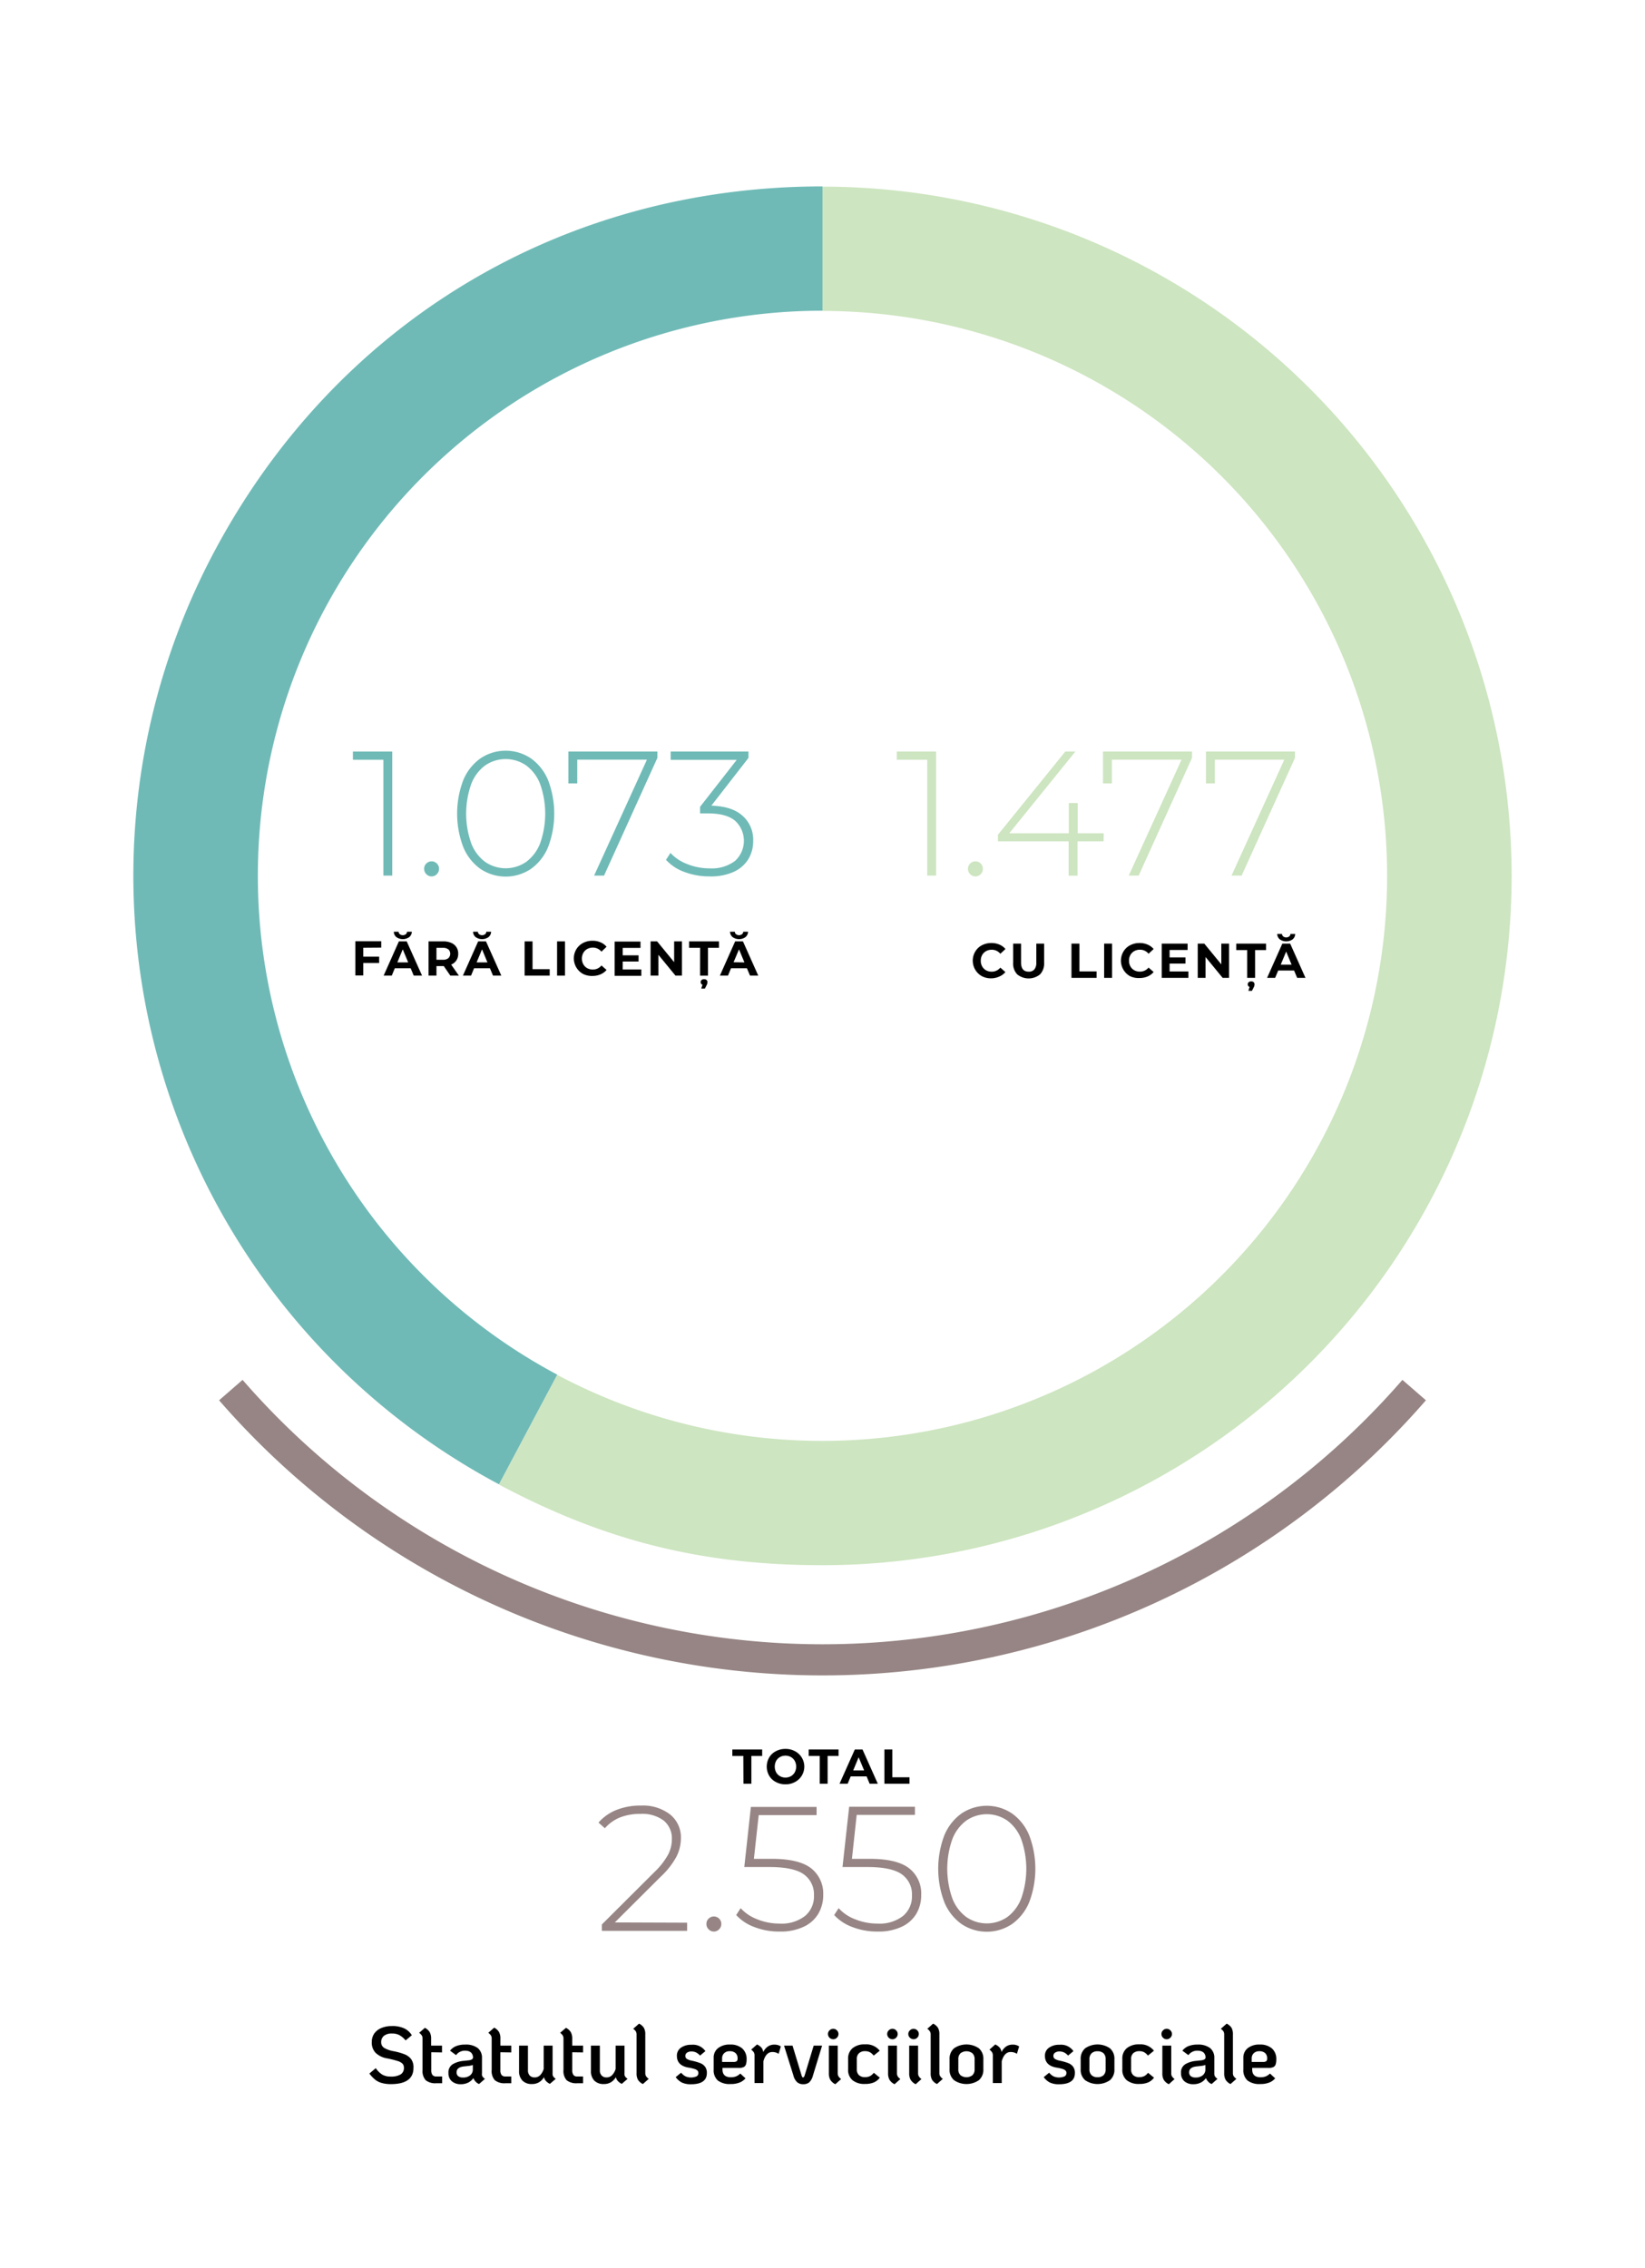 <svg xmlns="http://www.w3.org/2000/svg" width="370" height="510" viewBox="0 0 370 510"><defs><style>.cls-1{fill:#cde5c0;}.cls-2{fill:#6fbab6;}.cls-3,.cls-5{fill:none;}.cls-4{fill:#968584;}.cls-5{stroke:#968584;stroke-miterlimit:10;stroke-width:7px;}</style></defs><title>infografic_centre_servicii_sociale_05</title><g id="Layer_2" data-name="Layer 2"><g id="Layer_1-2" data-name="Layer 1"><path class="cls-1" d="M185,41.92v28a127.05,127.05,0,1,1-59.66,239.25l-13.11,24.66c23.88,12.7,45.71,18.14,72.77,18.14a155,155,0,0,0,0-310Z"/><path class="cls-2" d="M58,196.92A127,127,0,0,1,185,69.87h0V41.92c-58.47,0-109.42,30.6-136.86,82.23a155,155,0,0,0,64.09,209.63l13.11-24.66A127,127,0,0,1,58,196.92Z"/><rect class="cls-3" width="370" height="510"/><path d="M167.19,394.86h-2.47v-1.45h6.71v1.45H169v6.25h-1.78Z"/><path d="M174.51,400.72A3.7,3.7,0,0,1,173,399.3a4.12,4.12,0,0,1,0-4.08,3.7,3.7,0,0,1,1.51-1.42,4.42,4.42,0,0,1,2.16-.52,4.36,4.36,0,0,1,2.15.52,3.91,3.91,0,0,1,0,6.92,4.36,4.36,0,0,1-2.15.52A4.42,4.42,0,0,1,174.51,400.72Zm3.39-1.31a2.25,2.25,0,0,0,.86-.87,2.72,2.72,0,0,0,0-2.56,2.25,2.25,0,0,0-.86-.87,2.44,2.44,0,0,0-1.23-.31,2.39,2.39,0,0,0-1.23.31,2.27,2.27,0,0,0-.87.87,2.8,2.8,0,0,0,0,2.56,2.27,2.27,0,0,0,.87.87,2.39,2.39,0,0,0,1.23.31A2.44,2.44,0,0,0,177.9,399.41Z"/><path d="M184.37,394.86H181.9v-1.45h6.71v1.45h-2.46v6.25h-1.78Z"/><path d="M194.92,399.46h-3.58l-.68,1.65h-1.83l3.44-7.7H194l3.44,7.7H195.6Zm-.56-1.35-1.23-2.95-1.22,2.95Z"/><path d="M198.93,393.41h1.78v6.25h3.86v1.45h-5.64Z"/><path class="cls-4" d="M154.55,432.36v1.83H135.37v-1.43L147.17,421a16.37,16.37,0,0,0,3.13-4,7.54,7.54,0,0,0,.82-3.41,5.15,5.15,0,0,0-1.82-4.18,8,8,0,0,0-5.24-1.52,12.24,12.24,0,0,0-4.6.8,8.91,8.91,0,0,0-3.41,2.43l-1.43-1.27a10.36,10.36,0,0,1,4-2.83,14.58,14.58,0,0,1,5.56-1,10,10,0,0,1,6.54,2,6.59,6.59,0,0,1,2.43,5.38,9.19,9.19,0,0,1-1,4.11,17.79,17.79,0,0,1-3.58,4.54l-10.29,10.25Z"/><path class="cls-4" d="M159.39,433.85a1.66,1.66,0,0,1-.5-1.21,1.61,1.61,0,0,1,.5-1.2,1.68,1.68,0,0,1,2.35,0,1.61,1.61,0,0,1,.5,1.2,1.66,1.66,0,0,1-.5,1.21,1.63,1.63,0,0,1-2.35,0Z"/><path class="cls-4" d="M182.41,420.1a7.2,7.2,0,0,1,2.75,6,8.17,8.17,0,0,1-1.1,4.24,7.44,7.44,0,0,1-3.29,2.93,12.08,12.08,0,0,1-5.38,1.08,15.29,15.29,0,0,1-5.68-1,10.4,10.4,0,0,1-4.12-2.71l1-1.55a9.59,9.59,0,0,0,3.65,2.47,13.24,13.24,0,0,0,5.08,1,8.59,8.59,0,0,0,5.76-1.72,5.72,5.72,0,0,0,2-4.58,5.52,5.52,0,0,0-2.3-4.79c-1.52-1.08-4.1-1.63-7.71-1.63h-5.66l1.48-13.51h14.78v1.83H170.65L169.57,418h4Q179.67,418,182.41,420.1Z"/><path class="cls-4" d="M204.45,420.1a7.17,7.17,0,0,1,2.75,6,8.16,8.16,0,0,1-1.09,4.24,7.5,7.5,0,0,1-3.29,2.93,12.11,12.11,0,0,1-5.38,1.08,15.25,15.25,0,0,1-5.68-1,10.37,10.37,0,0,1-4.13-2.71l1-1.55a9.47,9.47,0,0,0,3.64,2.47,13.26,13.26,0,0,0,5.09,1,8.63,8.63,0,0,0,5.76-1.72,5.71,5.71,0,0,0,2-4.58,5.51,5.51,0,0,0-2.29-4.79c-1.53-1.08-4.1-1.63-7.72-1.63H189.5L191,406.29h14.79v1.83H192.69L191.62,418h4Q201.71,418,204.45,420.1Z"/><path class="cls-4" d="M216.27,432.66a11.29,11.29,0,0,1-3.87-4.93,21.16,21.16,0,0,1,0-15,11.29,11.29,0,0,1,3.87-4.93,10.19,10.19,0,0,1,11.36,0,11.29,11.29,0,0,1,3.87,4.93,21.16,21.16,0,0,1,0,15,11.29,11.29,0,0,1-3.87,4.93,10.19,10.19,0,0,1-11.36,0Zm10.33-1.6a9.35,9.35,0,0,0,3.12-4.22,20,20,0,0,0,0-13.2,9.35,9.35,0,0,0-3.12-4.22,8.12,8.12,0,0,0-9.29,0,9.37,9.37,0,0,0-3.13,4.22,20,20,0,0,0,0,13.2,9.37,9.37,0,0,0,3.13,4.22,8.12,8.12,0,0,0,9.29,0Z"/><path d="M81.71,213.12v2h3.57v1.43H81.71v2.81H79.93v-7.7h5.82v1.43Z"/><path d="M92.37,217.74H88.8l-.68,1.65H86.29l3.43-7.7h1.76l3.45,7.7H93.06Zm-3.2-7a1.58,1.58,0,0,1-.59-1.22h1.08a.69.69,0,0,0,.28.56,1.12,1.12,0,0,0,1.33,0,.72.72,0,0,0,.28-.56h1.08a1.59,1.59,0,0,1-.6,1.22,2.5,2.5,0,0,1-2.86,0Zm2.64,5.68-1.22-2.94-1.22,2.94Z"/><path d="M101.29,219.39l-1.48-2.15H98.17v2.15H96.39v-7.7h3.33a4.25,4.25,0,0,1,1.78.34,2.53,2.53,0,0,1,1.56,2.45,2.57,2.57,0,0,1-.41,1.48,2.53,2.53,0,0,1-1.17.95l1.73,2.48Zm-.45-5.9a1.87,1.87,0,0,0-1.22-.35H98.17v2.68h1.45a1.81,1.81,0,0,0,1.22-.35,1.38,1.38,0,0,0,0-2Z"/><path d="M110.2,217.74h-3.57l-.68,1.65h-1.83l3.43-7.7h1.76l3.45,7.7h-1.87Zm-3.2-7a1.58,1.58,0,0,1-.59-1.22h1.08a.69.69,0,0,0,.28.56,1.12,1.12,0,0,0,1.33,0,.72.72,0,0,0,.28-.56h1.08a1.59,1.59,0,0,1-.6,1.22,2.5,2.5,0,0,1-2.86,0Zm2.64,5.68-1.22-2.94-1.22,2.94Z"/><path d="M118,211.69h1.78v6.25h3.86v1.45H118Z"/><path d="M125.3,211.69h1.78v7.7H125.3Z"/><path d="M131.12,219a4,4,0,0,1-1.5-5.52,3.86,3.86,0,0,1,1.5-1.42,4.45,4.45,0,0,1,2.14-.51,4.4,4.4,0,0,1,1.81.35,3.59,3.59,0,0,1,1.36,1L135.28,214a2.46,2.46,0,0,0-1.93-.91,2.59,2.59,0,0,0-1.28.32,2.27,2.27,0,0,0-.87.87,2.59,2.59,0,0,0-.32,1.28,2.55,2.55,0,0,0,.32,1.27,2.23,2.23,0,0,0,.87.88,2.58,2.58,0,0,0,1.28.31,2.43,2.43,0,0,0,1.93-.91l1.15,1a3.6,3.6,0,0,1-1.37,1,4.56,4.56,0,0,1-1.81.35A4.41,4.41,0,0,1,131.12,219Z"/><path d="M144.25,218v1.43h-6v-7.7h5.81v1.43h-4v1.67h3.57v1.39h-3.57V218Z"/><path d="M153.39,211.69v7.7h-1.46l-3.84-4.68v4.68h-1.76v-7.7h1.47l3.83,4.67v-4.67Z"/><path d="M157.47,213.14H155v-1.45h6.71v1.45h-2.47v6.25h-1.78Zm1.45,7.23a.63.63,0,0,1,.2.48,1.57,1.57,0,0,1-.2.72l-.38.74h-.81l.28-.88a.55.55,0,0,1-.3-.21.62.62,0,0,1-.11-.37.6.6,0,0,1,.21-.48.79.79,0,0,1,.55-.18A.82.82,0,0,1,158.92,220.37Z"/><path d="M168,217.74h-3.58l-.68,1.65h-1.82l3.43-7.7h1.76l3.44,7.7H168.7Zm-3.2-7a1.59,1.59,0,0,1-.6-1.22h1.08a.72.72,0,0,0,.28.56,1.12,1.12,0,0,0,1.33,0,.69.69,0,0,0,.28-.56h1.08a1.58,1.58,0,0,1-.59,1.22,2.5,2.5,0,0,1-2.86,0Zm2.64,5.68-1.22-2.94L165,216.38Z"/><path class="cls-2" d="M88.23,169v27.9h-2V170.85H79.38V169Z"/><path class="cls-2" d="M95.9,196.58a1.66,1.66,0,0,1-.5-1.21,1.61,1.61,0,0,1,.5-1.2,1.68,1.68,0,0,1,2.35,0,1.61,1.61,0,0,1,.5,1.2,1.66,1.66,0,0,1-.5,1.21,1.63,1.63,0,0,1-2.35,0Z"/><path class="cls-2" d="M108.06,195.39a11.29,11.29,0,0,1-3.87-4.93,21.19,21.19,0,0,1,0-15,11.32,11.32,0,0,1,3.87-4.92,10.19,10.19,0,0,1,11.36,0,11.32,11.32,0,0,1,3.87,4.92,21.19,21.19,0,0,1,0,15,11.29,11.29,0,0,1-3.87,4.93,10.19,10.19,0,0,1-11.36,0Zm10.32-1.6a9.37,9.37,0,0,0,3.13-4.22,20,20,0,0,0,0-13.2,9.31,9.31,0,0,0-3.13-4.22,8.12,8.12,0,0,0-9.29,0,9.3,9.3,0,0,0-3.12,4.22,20,20,0,0,0,0,13.2,9.35,9.35,0,0,0,3.12,4.22,8.12,8.12,0,0,0,9.29,0Z"/><path class="cls-2" d="M147.86,169v1.43l-12,26.47h-2.23l11.88-26.07H129.84v5.34h-2V169Z"/><path class="cls-2" d="M167,183.43a7.15,7.15,0,0,1,2.41,5.64,7.8,7.8,0,0,1-1.11,4.16,7.52,7.52,0,0,1-3.33,2.85,12.46,12.46,0,0,1-5.32,1,15.84,15.84,0,0,1-5.7-1,10.17,10.17,0,0,1-4.15-2.73l1-1.55a9.84,9.84,0,0,0,3.69,2.47,13.3,13.3,0,0,0,5.12,1,8.72,8.72,0,0,0,5.7-1.66,6.12,6.12,0,0,0,0-9.07q-2-1.64-6.1-1.63h-1.75v-1.48l8.25-10.56H150.85V169h17.5v1.43L160,181.17C163.06,181.26,165.41,182,167,183.43Z"/><path d="M220.84,219.51a4,4,0,0,1-1.49-5.52,3.77,3.77,0,0,1,1.49-1.42,4.48,4.48,0,0,1,2.14-.51,4.4,4.4,0,0,1,1.81.35,3.59,3.59,0,0,1,1.36,1L225,214.48a2.45,2.45,0,0,0-1.94-.91,2.59,2.59,0,0,0-1.28.32,2.27,2.27,0,0,0-.87.87,2.58,2.58,0,0,0-.31,1.28,2.54,2.54,0,0,0,.31,1.27,2.23,2.23,0,0,0,.87.88,2.58,2.58,0,0,0,1.28.31,2.45,2.45,0,0,0,1.94-.91l1.14,1a3.64,3.64,0,0,1-1.36,1A4.65,4.65,0,0,1,223,220,4.47,4.47,0,0,1,220.84,219.51Z"/><path d="M228.8,219.11a3.49,3.49,0,0,1-.92-2.61v-4.31h1.78v4.24c0,1.38.57,2.07,1.72,2.07a1.58,1.58,0,0,0,1.27-.5,2.34,2.34,0,0,0,.44-1.57v-4.24h1.76v4.31a3.53,3.53,0,0,1-.92,2.61,4.07,4.07,0,0,1-5.13,0Z"/><path d="M241,212.19h1.79v6.25h3.86v1.45H241Z"/><path d="M248.35,212.19h1.78v7.7h-1.78Z"/><path d="M254.17,219.51a4,4,0,0,1-1.49-5.52,3.77,3.77,0,0,1,1.49-1.42,4.48,4.48,0,0,1,2.14-.51,4.4,4.4,0,0,1,1.81.35,3.59,3.59,0,0,1,1.36,1l-1.14,1.06a2.46,2.46,0,0,0-1.94-.91,2.59,2.59,0,0,0-1.28.32,2.27,2.27,0,0,0-.87.87,2.58,2.58,0,0,0-.31,1.28,2.54,2.54,0,0,0,.31,1.27,2.23,2.23,0,0,0,.87.88,2.58,2.58,0,0,0,1.28.31,2.46,2.46,0,0,0,1.94-.91l1.14,1a3.64,3.64,0,0,1-1.36,1,4.65,4.65,0,0,1-1.82.35A4.47,4.47,0,0,1,254.17,219.51Z"/><path d="M267.3,218.46v1.43h-6v-7.7h5.82v1.43h-4.05v1.67h3.57v1.39h-3.57v1.78Z"/><path d="M276.44,212.19v7.7H275l-3.84-4.68v4.68h-1.76v-7.7h1.47l3.83,4.67v-4.67Z"/><path d="M280.52,213.64h-2.46v-1.45h6.71v1.45H282.3v6.25h-1.78Zm1.45,7.23a.63.63,0,0,1,.2.48,1.46,1.46,0,0,1-.2.72l-.38.74h-.8l.27-.88a.55.55,0,0,1-.3-.21.62.62,0,0,1-.11-.37.6.6,0,0,1,.21-.48.79.79,0,0,1,.55-.18A.82.82,0,0,1,282,220.87Z"/><path d="M291.07,218.24H287.5l-.69,1.65H285l3.43-7.7h1.76l3.44,7.7h-1.87Zm-3.2-7a1.58,1.58,0,0,1-.59-1.22h1.07a.75.75,0,0,0,.28.56,1.13,1.13,0,0,0,1.34,0,.72.72,0,0,0,.28-.56h1.07a1.58,1.58,0,0,1-.59,1.22,2.5,2.5,0,0,1-2.86,0Zm2.64,5.68-1.22-2.94-1.22,2.94Z"/><path class="cls-1" d="M210.55,169v27.9h-2V170.85H201.7V169Z"/><path class="cls-1" d="M218.22,196.58a1.66,1.66,0,0,1-.5-1.21,1.61,1.61,0,0,1,.5-1.2,1.68,1.68,0,0,1,2.35,0,1.61,1.61,0,0,1,.5,1.2,1.66,1.66,0,0,1-.5,1.21,1.63,1.63,0,0,1-2.35,0Z"/><path class="cls-1" d="M248.22,189.19h-5.86v7.73h-2v-7.73h-15.9v-1.48L239.61,169h2.27L227,187.39H240.4v-6.81h2v6.81h5.86Z"/><path class="cls-1" d="M268.11,169v1.43l-12,26.47h-2.23l11.88-26.07H250.09v5.34h-2V169Z"/><path class="cls-1" d="M291.27,169v1.43l-12,26.47H277l11.87-26.07H273.25v5.34h-2V169Z"/><path d="M85.79,468.38a4.2,4.2,0,0,1-1.47-.77,8.1,8.1,0,0,1-1.24-1.33l1.44-1.21A5,5,0,0,0,86,466.53a3.66,3.66,0,0,0,1.86.43,4.18,4.18,0,0,0,2.25-.48,1.67,1.67,0,0,0,.74-1.5,1.32,1.32,0,0,0-.31-.91,2.7,2.7,0,0,0-1.1-.61,22.23,22.23,0,0,0-2.33-.58,4.92,4.92,0,0,1-2.63-1.26,3.3,3.3,0,0,1-.86-2.4,3.35,3.35,0,0,1,.55-1.92,3.58,3.58,0,0,1,1.59-1.25,6,6,0,0,1,2.41-.45,6.25,6.25,0,0,1,2.76.53,4,4,0,0,1,1.7,1.54l-1.4,1.16a5.11,5.11,0,0,0-1.38-1.18,3.45,3.45,0,0,0-1.7-.37,2.75,2.75,0,0,0-1.78.51,1.77,1.77,0,0,0-.63,1.45,1.44,1.44,0,0,0,.7,1.29,6.31,6.31,0,0,0,2,.71,14.13,14.13,0,0,1,2.55.71,3.44,3.44,0,0,1,1.5,1.11A3.12,3.12,0,0,1,93,465q0,3.66-5.1,3.66A7.3,7.3,0,0,1,85.79,468.38Z"/><path d="M97,461.49v4a1.81,1.81,0,0,0,.27,1.11,1.06,1.06,0,0,0,.88.34h1.3v1.52h-1.3a3.44,3.44,0,0,1-2.4-.68,3.08,3.08,0,0,1-.71-2.29v-7.06a1.32,1.32,0,0,0-.16-.7,2.41,2.41,0,0,0-.6-.61L95.57,456a2.71,2.71,0,0,1,1.1,1,3,3,0,0,1,.3,1.48V460h2.45v1.53Z"/><path d="M108.47,466.87a2.41,2.41,0,0,0,.6.61l-1.32,1.16a2.33,2.33,0,0,1-1.27-1.34,3.18,3.18,0,0,1-1.14,1,3.66,3.66,0,0,1-1.71.38,3,3,0,0,1-2-.66,2.35,2.35,0,0,1-.76-1.86,2.12,2.12,0,0,1,1-2,5.81,5.81,0,0,1,2.43-.73l1-.11a2,2,0,0,0,.82-.21.58.58,0,0,0,.28-.46c-.07-1-.68-1.51-1.82-1.51a2.44,2.44,0,0,0-2,1l-1.35-1a3.2,3.2,0,0,1,1.3-1,5.2,5.2,0,0,1,2.1-.37,4.39,4.39,0,0,1,2.84.79,2.78,2.78,0,0,1,.94,2.27v3.37A1.42,1.42,0,0,0,108.47,466.87Zm-2.71-.2a1.67,1.67,0,0,0,.59-1.31v-1a5,5,0,0,1-1.19.23l-.81.09q-1.65.18-1.65,1.32a1.07,1.07,0,0,0,.36.87,1.65,1.65,0,0,0,1.06.3A2.41,2.41,0,0,0,105.76,466.67Z"/><path d="M112.54,461.49v4a1.81,1.81,0,0,0,.27,1.11,1.06,1.06,0,0,0,.88.34H115v1.52h-1.3a3.44,3.44,0,0,1-2.4-.68,3.08,3.08,0,0,1-.71-2.29v-7.06a1.32,1.32,0,0,0-.16-.7,2.41,2.41,0,0,0-.6-.61l1.32-1.16a2.71,2.71,0,0,1,1.1,1,3,3,0,0,1,.3,1.48V460H115v1.53Z"/><path d="M124.39,466.86a2,2,0,0,0,.61.61l-1.32,1.13a3,3,0,0,1-.9-.66,2.14,2.14,0,0,1-.43-.85,3,3,0,0,1-1.08,1.13,3,3,0,0,1-1.62.42,2.87,2.87,0,0,1-2.14-.77,3,3,0,0,1-.76-2.19V460h2v5.56a1.64,1.64,0,0,0,.39,1.16,1.45,1.45,0,0,0,1.12.43,1.69,1.69,0,0,0,1.26-.53,3.46,3.46,0,0,0,.77-1.38V460h2v6.19A1.36,1.36,0,0,0,124.39,466.86Z"/><path d="M128.71,461.49v4a1.81,1.81,0,0,0,.27,1.11,1,1,0,0,0,.88.34h1.29v1.52h-1.29a3.47,3.47,0,0,1-2.41-.68,3.08,3.08,0,0,1-.71-2.29v-7.06a1.32,1.32,0,0,0-.16-.7,2.34,2.34,0,0,0-.59-.61L127.3,456a2.64,2.64,0,0,1,1.1,1,3,3,0,0,1,.31,1.48V460h2.44v1.53Z"/><path d="M140.55,466.86a2.17,2.17,0,0,0,.61.61l-1.31,1.13a2.76,2.76,0,0,1-.9-.66,1.91,1.91,0,0,1-.43-.85,3.17,3.17,0,0,1-1.08,1.13,3,3,0,0,1-1.62.42,2.9,2.9,0,0,1-2.15-.77,3,3,0,0,1-.75-2.19V460h2v5.56a1.6,1.6,0,0,0,.4,1.16,1.41,1.41,0,0,0,1.11.43,1.66,1.66,0,0,0,1.26-.53,3.35,3.35,0,0,0,.78-1.38V460h2v6.19A1.36,1.36,0,0,0,140.55,466.86Z"/><path d="M143.49,467.68a2.92,2.92,0,0,1-.31-1.47v-8.68a1.48,1.48,0,0,0-.16-.72,2.23,2.23,0,0,0-.6-.59l1.32-1.16a2.67,2.67,0,0,1,1.09.95,2.91,2.91,0,0,1,.31,1.48v8.68a1.32,1.32,0,0,0,.17.7,2.59,2.59,0,0,0,.6.61l-1.31,1.16A2.69,2.69,0,0,1,143.49,467.68Z"/><path d="M153.3,468.27a4.11,4.11,0,0,1-1.32-1.18l1.22-1a3.28,3.28,0,0,0,1,.83,3.15,3.15,0,0,0,2.46,0,.82.82,0,0,0,.42-.77.78.78,0,0,0-.19-.53,1.67,1.67,0,0,0-.69-.37,9.31,9.31,0,0,0-1.43-.32c-1.68-.32-2.52-1.19-2.52-2.63a2.15,2.15,0,0,1,.89-1.82,3.94,3.94,0,0,1,2.39-.67,3.39,3.39,0,0,1,3.13,1.43l-1.2,1a3.16,3.16,0,0,0-.89-.7,2.32,2.32,0,0,0-1-.22,1.73,1.73,0,0,0-1.05.27.86.86,0,0,0-.37.74.79.79,0,0,0,.41.7,3.7,3.7,0,0,0,1.14.38,12.48,12.48,0,0,1,1.81.53,2.49,2.49,0,0,1,1.08.81,2.3,2.3,0,0,1,.4,1.42c0,1.68-1.2,2.52-3.58,2.52A4.6,4.6,0,0,1,153.3,468.27Z"/><path d="M165.51,466.94a3.18,3.18,0,0,0,1-.66l1.17,1.08a3.35,3.35,0,0,1-1.35.95,5.33,5.33,0,0,1-2,.33,4.4,4.4,0,0,1-2.88-.8,3.09,3.09,0,0,1-.93-2.46v-2.63a2.67,2.67,0,0,1,1-2.19,4.15,4.15,0,0,1,2.69-.8,4,4,0,0,1,2.72.86,3.12,3.12,0,0,1,1,2.45,3.54,3.54,0,0,1-.15,1.16,1,1,0,0,1-.52.6,2.49,2.49,0,0,1-1.11.19h-3.64v.36c0,1.16.64,1.74,1.91,1.74A3.37,3.37,0,0,0,165.51,466.94Zm-2.63-5.23a1.56,1.56,0,0,0-.46,1.18v.78H165a1.15,1.15,0,0,0,.71-.17.8.8,0,0,0,.19-.61,1.55,1.55,0,0,0-.46-1.21,1.85,1.85,0,0,0-1.3-.42A1.69,1.69,0,0,0,162.88,461.71Z"/><path d="M175.63,460.19l-.5,1.66a2.46,2.46,0,0,0-.66-.31,2.54,2.54,0,0,0-.76-.1q-1.41,0-2,2.07v4.91h-2v-6.21a1.32,1.32,0,0,0-.16-.7,2.52,2.52,0,0,0-.59-.61l1.31-1.16a3,3,0,0,1,1,.72,1.91,1.91,0,0,1,.4,1,3.16,3.16,0,0,1,1-1.23,2.5,2.5,0,0,1,1.49-.45A2.45,2.45,0,0,1,175.63,460.19Z"/><path d="M179.27,468.2a3.08,3.08,0,0,1-.81-1.47L176.35,460h1.91l2,6.59a2.55,2.55,0,0,0,.17.45.22.22,0,0,0,.21.11.23.23,0,0,0,.2-.12,1.82,1.82,0,0,0,.18-.44l2-6.59h1.89l-2.07,6.77a3.26,3.26,0,0,1-.8,1.47,2,2,0,0,1-1.36.44A2,2,0,0,1,179.27,468.2Z"/><path d="M186.58,458.22a1.14,1.14,0,0,1-.35-.83,1.12,1.12,0,0,1,.35-.82,1.14,1.14,0,0,1,.84-.35,1.1,1.1,0,0,1,.82.35,1.12,1.12,0,0,1,.35.82,1.14,1.14,0,0,1-.35.83,1.1,1.1,0,0,1-.82.35A1.14,1.14,0,0,1,186.58,458.22Zm.17,9.46a2.91,2.91,0,0,1-.32-1.47V460h2v6.21a1.42,1.42,0,0,0,.16.7,2.41,2.41,0,0,0,.6.61l-1.3,1.16A2.65,2.65,0,0,1,186.75,467.68Z"/><path d="M191.76,467.79a3,3,0,0,1-1-2.43V463a3,3,0,0,1,1-2.42,4.18,4.18,0,0,1,2.81-.86,3.83,3.83,0,0,1,3.3,1.43l-1.35,1.09a3.07,3.07,0,0,0-.87-.76,2.3,2.3,0,0,0-1.08-.23,1.93,1.93,0,0,0-1.36.46,1.68,1.68,0,0,0-.49,1.29v2.34a1.71,1.71,0,0,0,.48,1.3,1.92,1.92,0,0,0,1.37.45,2.41,2.41,0,0,0,1.11-.23,2.66,2.66,0,0,0,.86-.75l1.35,1.1a3.33,3.33,0,0,1-1.32,1.06,5,5,0,0,1-2,.35A4.24,4.24,0,0,1,191.76,467.79Z"/><path d="M199.9,458.22a1.14,1.14,0,0,1-.35-.83,1.12,1.12,0,0,1,.35-.82,1.14,1.14,0,0,1,.84-.35,1.1,1.1,0,0,1,.82.35,1.12,1.12,0,0,1,.35.82,1.14,1.14,0,0,1-.35.83,1.1,1.1,0,0,1-.82.35A1.14,1.14,0,0,1,199.9,458.22Zm.17,9.46a2.91,2.91,0,0,1-.32-1.47V460h2v6.21a1.42,1.42,0,0,0,.16.7,2.41,2.41,0,0,0,.6.61l-1.3,1.16A2.65,2.65,0,0,1,200.07,467.68Z"/><path d="M204.66,458.22a1.11,1.11,0,0,1-.36-.83,1.09,1.09,0,0,1,.36-.82,1.15,1.15,0,0,1,1.65,0,1.08,1.08,0,0,1,.35.82,1.17,1.17,0,0,1-2,.83Zm.16,9.46a2.91,2.91,0,0,1-.32-1.47V460h2v6.21a1.32,1.32,0,0,0,.17.7,2.18,2.18,0,0,0,.59.61l-1.3,1.16A2.72,2.72,0,0,1,204.82,467.68Z"/><path d="M209.64,467.68a2.92,2.92,0,0,1-.31-1.47v-8.68a1.37,1.37,0,0,0-.17-.72,2,2,0,0,0-.59-.59l1.31-1.16a2.64,2.64,0,0,1,1.1.95,2.91,2.91,0,0,1,.31,1.48v8.68a1.32,1.32,0,0,0,.17.7,2.41,2.41,0,0,0,.6.61l-1.31,1.16A2.69,2.69,0,0,1,209.64,467.68Z"/><path d="M214.58,467.77a3.07,3.07,0,0,1-1-2.45v-2.26a3.07,3.07,0,0,1,1-2.45,4.94,4.94,0,0,1,5.6,0,3.07,3.07,0,0,1,1,2.45v2.26a3.07,3.07,0,0,1-1,2.45,4.94,4.94,0,0,1-5.6,0Zm4.15-1.12a1.76,1.76,0,0,0,.48-1.33v-2.26a1.76,1.76,0,0,0-.48-1.33,2.21,2.21,0,0,0-2.7,0,1.76,1.76,0,0,0-.48,1.33v2.26a1.76,1.76,0,0,0,.48,1.33,2.21,2.21,0,0,0,2.7,0Z"/><path d="M229.23,460.19l-.5,1.66a2.32,2.32,0,0,0-.66-.31,2.5,2.5,0,0,0-.76-.1q-1.41,0-2,2.07v4.91h-2v-6.21a1.32,1.32,0,0,0-.17-.7,2.18,2.18,0,0,0-.59-.61l1.31-1.16a3,3,0,0,1,1,.72,1.91,1.91,0,0,1,.4,1,3.25,3.25,0,0,1,1-1.23,2.51,2.51,0,0,1,1.5-.45A2.42,2.42,0,0,1,229.23,460.19Z"/><path d="M236.08,468.27a4.11,4.11,0,0,1-1.32-1.18l1.22-1a3.28,3.28,0,0,0,1,.83,3.15,3.15,0,0,0,2.46,0,.82.82,0,0,0,.42-.77.73.73,0,0,0-.19-.53,1.62,1.62,0,0,0-.68-.37,9.49,9.49,0,0,0-1.44-.32c-1.68-.32-2.52-1.19-2.52-2.63a2.14,2.14,0,0,1,.9-1.82,3.89,3.89,0,0,1,2.38-.67,3.39,3.39,0,0,1,3.13,1.43l-1.2,1a3.16,3.16,0,0,0-.89-.7,2.32,2.32,0,0,0-1-.22,1.73,1.73,0,0,0-1.05.27.86.86,0,0,0-.37.74.79.79,0,0,0,.41.7,3.7,3.7,0,0,0,1.14.38,12.48,12.48,0,0,1,1.81.53,2.49,2.49,0,0,1,1.08.81,2.3,2.3,0,0,1,.4,1.42q0,2.52-3.58,2.52A4.6,4.6,0,0,1,236.08,468.27Z"/><path d="M244.07,467.77a3.07,3.07,0,0,1-1-2.45v-2.26a3.07,3.07,0,0,1,1-2.45,4.92,4.92,0,0,1,5.59,0,3.07,3.07,0,0,1,1,2.45v2.26a3.07,3.07,0,0,1-1,2.45,4.92,4.92,0,0,1-5.59,0Zm4.15-1.12a1.8,1.8,0,0,0,.47-1.33v-2.26a1.8,1.8,0,0,0-.47-1.33,1.93,1.93,0,0,0-1.36-.46,1.86,1.86,0,0,0-1.34.46,1.76,1.76,0,0,0-.48,1.33v2.26a1.76,1.76,0,0,0,.48,1.33,1.86,1.86,0,0,0,1.34.46A1.93,1.93,0,0,0,248.22,466.65Z"/><path d="M253.44,467.79a3,3,0,0,1-1-2.43V463a3,3,0,0,1,1-2.42,4.22,4.22,0,0,1,2.82-.86,3.8,3.8,0,0,1,3.29,1.43l-1.35,1.09a3.07,3.07,0,0,0-.87-.76,2.26,2.26,0,0,0-1.07-.23,2,2,0,0,0-1.37.46,1.71,1.71,0,0,0-.48,1.29v2.34a1.74,1.74,0,0,0,.47,1.3,1.94,1.94,0,0,0,1.38.45,2.46,2.46,0,0,0,1.11-.23,2.64,2.64,0,0,0,.85-.75l1.35,1.1a3.3,3.3,0,0,1-1.31,1.06,5,5,0,0,1-2,.35A4.27,4.27,0,0,1,253.44,467.79Z"/><path d="M261.59,458.22a1.1,1.1,0,0,1-.35-.83,1.08,1.08,0,0,1,.35-.82,1.11,1.11,0,0,1,.84-.35,1.08,1.08,0,0,1,.81.35,1.09,1.09,0,0,1,.36.82,1.11,1.11,0,0,1-.36.83,1.08,1.08,0,0,1-.81.35A1.11,1.11,0,0,1,261.59,458.22Zm.16,9.46a2.92,2.92,0,0,1-.31-1.47V460h2v6.21a1.32,1.32,0,0,0,.16.7,2.52,2.52,0,0,0,.59.61l-1.29,1.16A2.69,2.69,0,0,1,261.75,467.68Z"/><path d="M273.24,466.87a2.41,2.41,0,0,0,.6.61l-1.32,1.16a2.33,2.33,0,0,1-1.27-1.34,3.18,3.18,0,0,1-1.14,1,3.66,3.66,0,0,1-1.71.38,3,3,0,0,1-2-.66,2.35,2.35,0,0,1-.76-1.86,2.12,2.12,0,0,1,1-2,5.81,5.81,0,0,1,2.43-.73l1-.11a2,2,0,0,0,.82-.21.58.58,0,0,0,.28-.46c-.07-1-.68-1.51-1.82-1.51a2.44,2.44,0,0,0-2.05,1l-1.35-1a3.2,3.2,0,0,1,1.3-1,5.2,5.2,0,0,1,2.1-.37,4.39,4.39,0,0,1,2.84.79,2.78,2.78,0,0,1,.94,2.27v3.37A1.42,1.42,0,0,0,273.24,466.87Zm-2.71-.2a1.67,1.67,0,0,0,.59-1.31v-1a5,5,0,0,1-1.19.23l-.81.09q-1.65.18-1.65,1.32a1.07,1.07,0,0,0,.36.87,1.65,1.65,0,0,0,1.06.3A2.41,2.41,0,0,0,270.53,466.67Z"/><path d="M275.67,467.68a2.91,2.91,0,0,1-.32-1.47v-8.68a1.37,1.37,0,0,0-.16-.72,2.23,2.23,0,0,0-.6-.59l1.32-1.16a2.71,2.71,0,0,1,1.1.95,3,3,0,0,1,.3,1.48v8.68a1.32,1.32,0,0,0,.17.7,2.67,2.67,0,0,0,.61.61l-1.32,1.16A2.65,2.65,0,0,1,275.67,467.68Z"/><path d="M284.65,466.94a3.06,3.06,0,0,0,1-.66l1.17,1.08a3.35,3.35,0,0,1-1.35.95,5.33,5.33,0,0,1-2,.33,4.4,4.4,0,0,1-2.88-.8,3.09,3.09,0,0,1-.93-2.46v-2.63a2.67,2.67,0,0,1,1-2.19,4.15,4.15,0,0,1,2.69-.8,4,4,0,0,1,2.72.86,3.12,3.12,0,0,1,1,2.45,3.54,3.54,0,0,1-.15,1.16,1,1,0,0,1-.52.6,2.49,2.49,0,0,1-1.11.19h-3.64v.36c0,1.16.64,1.74,1.91,1.74A3.37,3.37,0,0,0,284.65,466.94ZM282,461.71a1.56,1.56,0,0,0-.46,1.18v.78h2.57a1.15,1.15,0,0,0,.71-.17.8.8,0,0,0,.19-.61,1.58,1.58,0,0,0-.45-1.21,1.89,1.89,0,0,0-1.31-.42A1.71,1.71,0,0,0,282,461.71Z"/><path class="cls-5" d="M51.92,312.59a176.31,176.31,0,0,0,266.16,0"/></g></g></svg>